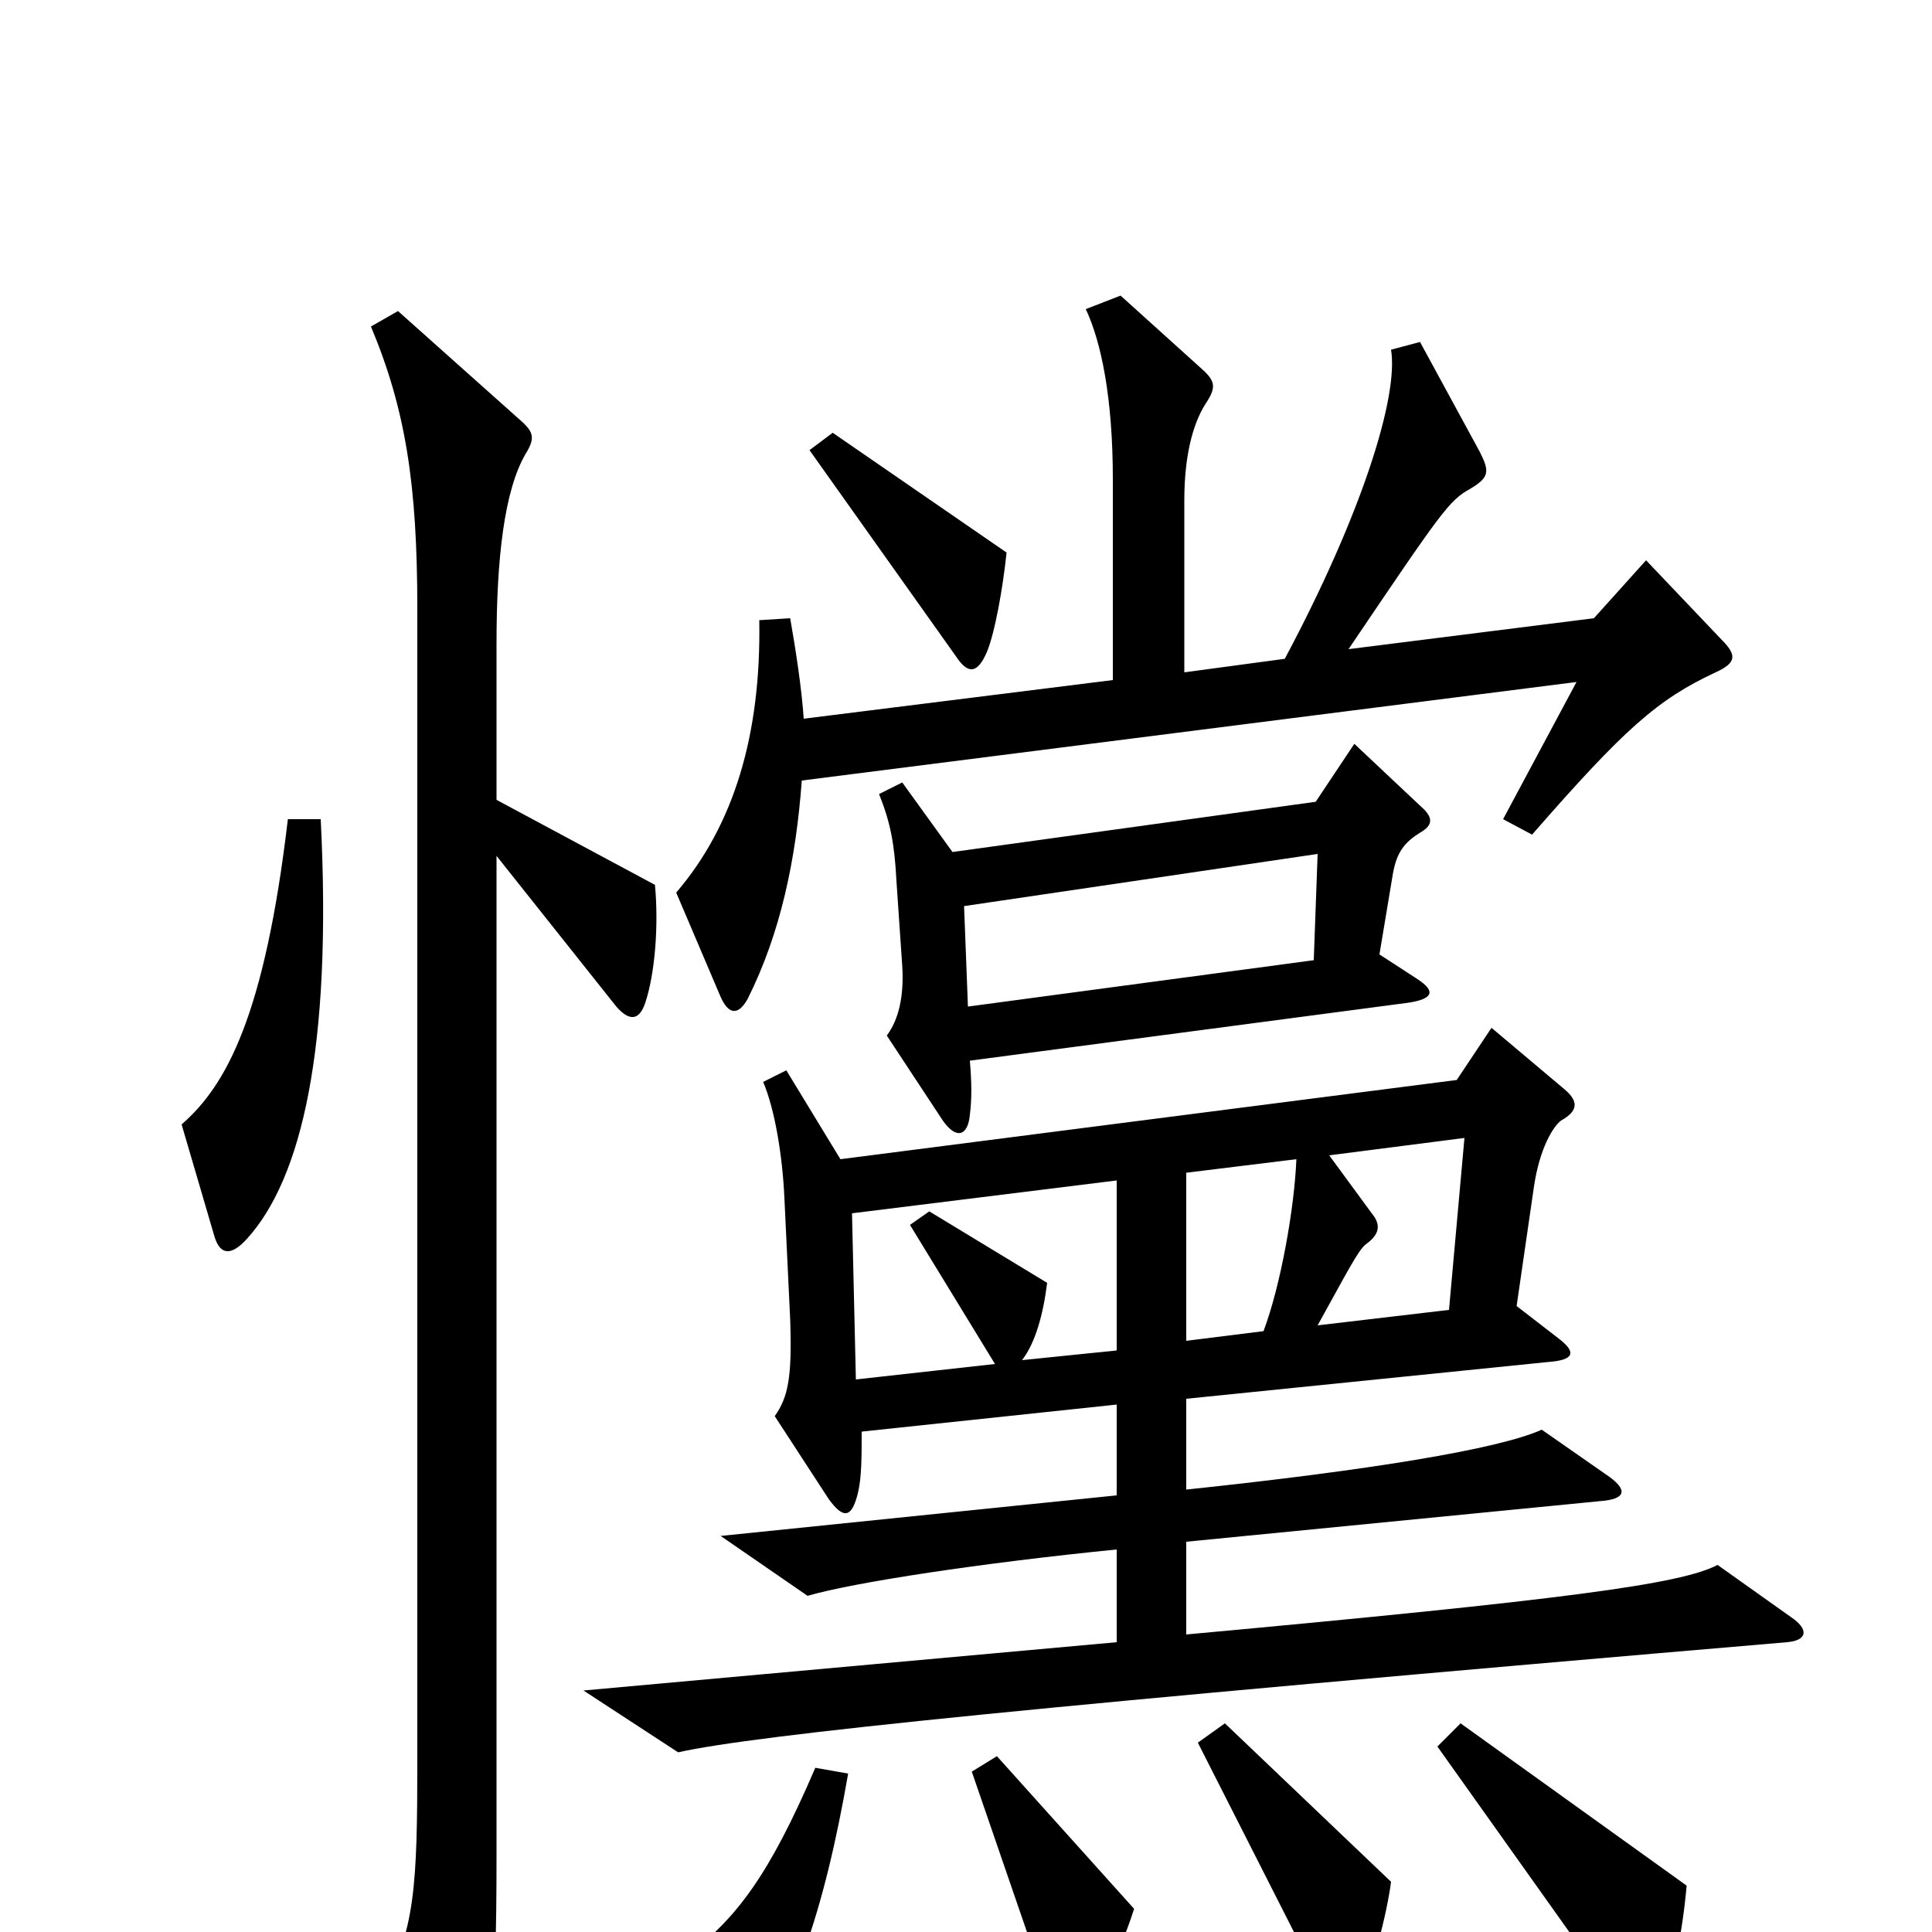 <svg xmlns="http://www.w3.org/2000/svg" viewBox="0 -1000 1000 1000">
	<path fill="#000000" d="M521 -714L431 -776L419 -767L495 -660C501 -651 506 -651 511 -663C515 -673 519 -695 521 -714ZM891 -669L852 -710L825 -680L698 -664C746 -735 750 -741 761 -747C771 -753 771 -756 766 -766L735 -823L720 -819C724 -795 705 -734 665 -659L613 -652V-741C613 -763 617 -780 624 -791C630 -800 629 -803 621 -810L580 -847L562 -840C570 -823 576 -794 576 -752V-648L416 -628C415 -643 412 -663 409 -680L393 -679C394 -620 380 -573 350 -538L373 -484C377 -475 382 -474 387 -483C404 -517 412 -555 415 -596L816 -647L778 -576L793 -568C841 -623 858 -638 888 -652C899 -657 899 -661 891 -669ZM735 -569C742 -573 742 -577 735 -583L701 -615L681 -585L493 -559L467 -595L455 -589C461 -574 463 -563 464 -544L467 -500C468 -484 465 -472 459 -464L488 -420C495 -410 501 -412 502 -423C503 -431 503 -439 502 -451L729 -481C742 -483 743 -487 734 -493L714 -506L721 -548C723 -559 727 -564 735 -569ZM166 -576H149C137 -474 117 -438 94 -418L111 -360C114 -350 120 -350 128 -359C156 -390 172 -457 166 -576ZM339 -542L257 -586V-667C257 -711 261 -746 272 -765C277 -773 276 -776 271 -781L206 -839L192 -831C210 -788 216 -749 216 -685V-89C216 -25 215 1 197 30L232 93C237 103 242 102 245 92C254 59 257 41 257 -39V-557L319 -479C326 -471 331 -472 334 -481C339 -496 341 -521 339 -542ZM927 -163L889 -190C870 -180 810 -172 614 -154V-202L828 -223C842 -224 843 -229 831 -237L798 -260C776 -250 709 -239 614 -229V-276L801 -295C815 -296 816 -300 807 -307L785 -324L794 -386C797 -406 804 -417 808 -420C817 -425 817 -430 810 -436L772 -468L754 -441L435 -400L407 -446L395 -440C401 -426 405 -402 406 -380L409 -317C410 -287 408 -277 401 -267L429 -224C437 -213 441 -215 444 -227C446 -235 446 -246 446 -259L578 -273V-226L373 -205L418 -174C442 -181 508 -191 578 -198V-150L302 -125L351 -93C391 -102 538 -117 925 -150C936 -151 936 -157 927 -163ZM720 -26L634 -108L620 -98L687 34C692 43 698 42 702 36C710 22 718 -10 720 -26ZM873 -24L756 -108L744 -96L840 39C849 51 854 51 860 38C866 25 871 -1 873 -24ZM587 -12L516 -91L503 -83L546 42C550 52 555 52 561 44C570 31 581 7 587 -12ZM439 -82L422 -85C398 -29 381 -7 356 12L363 78C364 87 371 89 377 82C410 42 427 -13 439 -82ZM682 -558L680 -503L501 -479L499 -531ZM758 -411L750 -322L682 -314C697 -341 703 -353 707 -356C714 -361 715 -366 710 -372L688 -402ZM671 -400C670 -375 663 -335 654 -311L614 -306V-393ZM578 -301L529 -296C536 -305 540 -320 542 -336L481 -373L471 -366L515 -294L443 -286L441 -372L578 -389Z"/>
</svg>